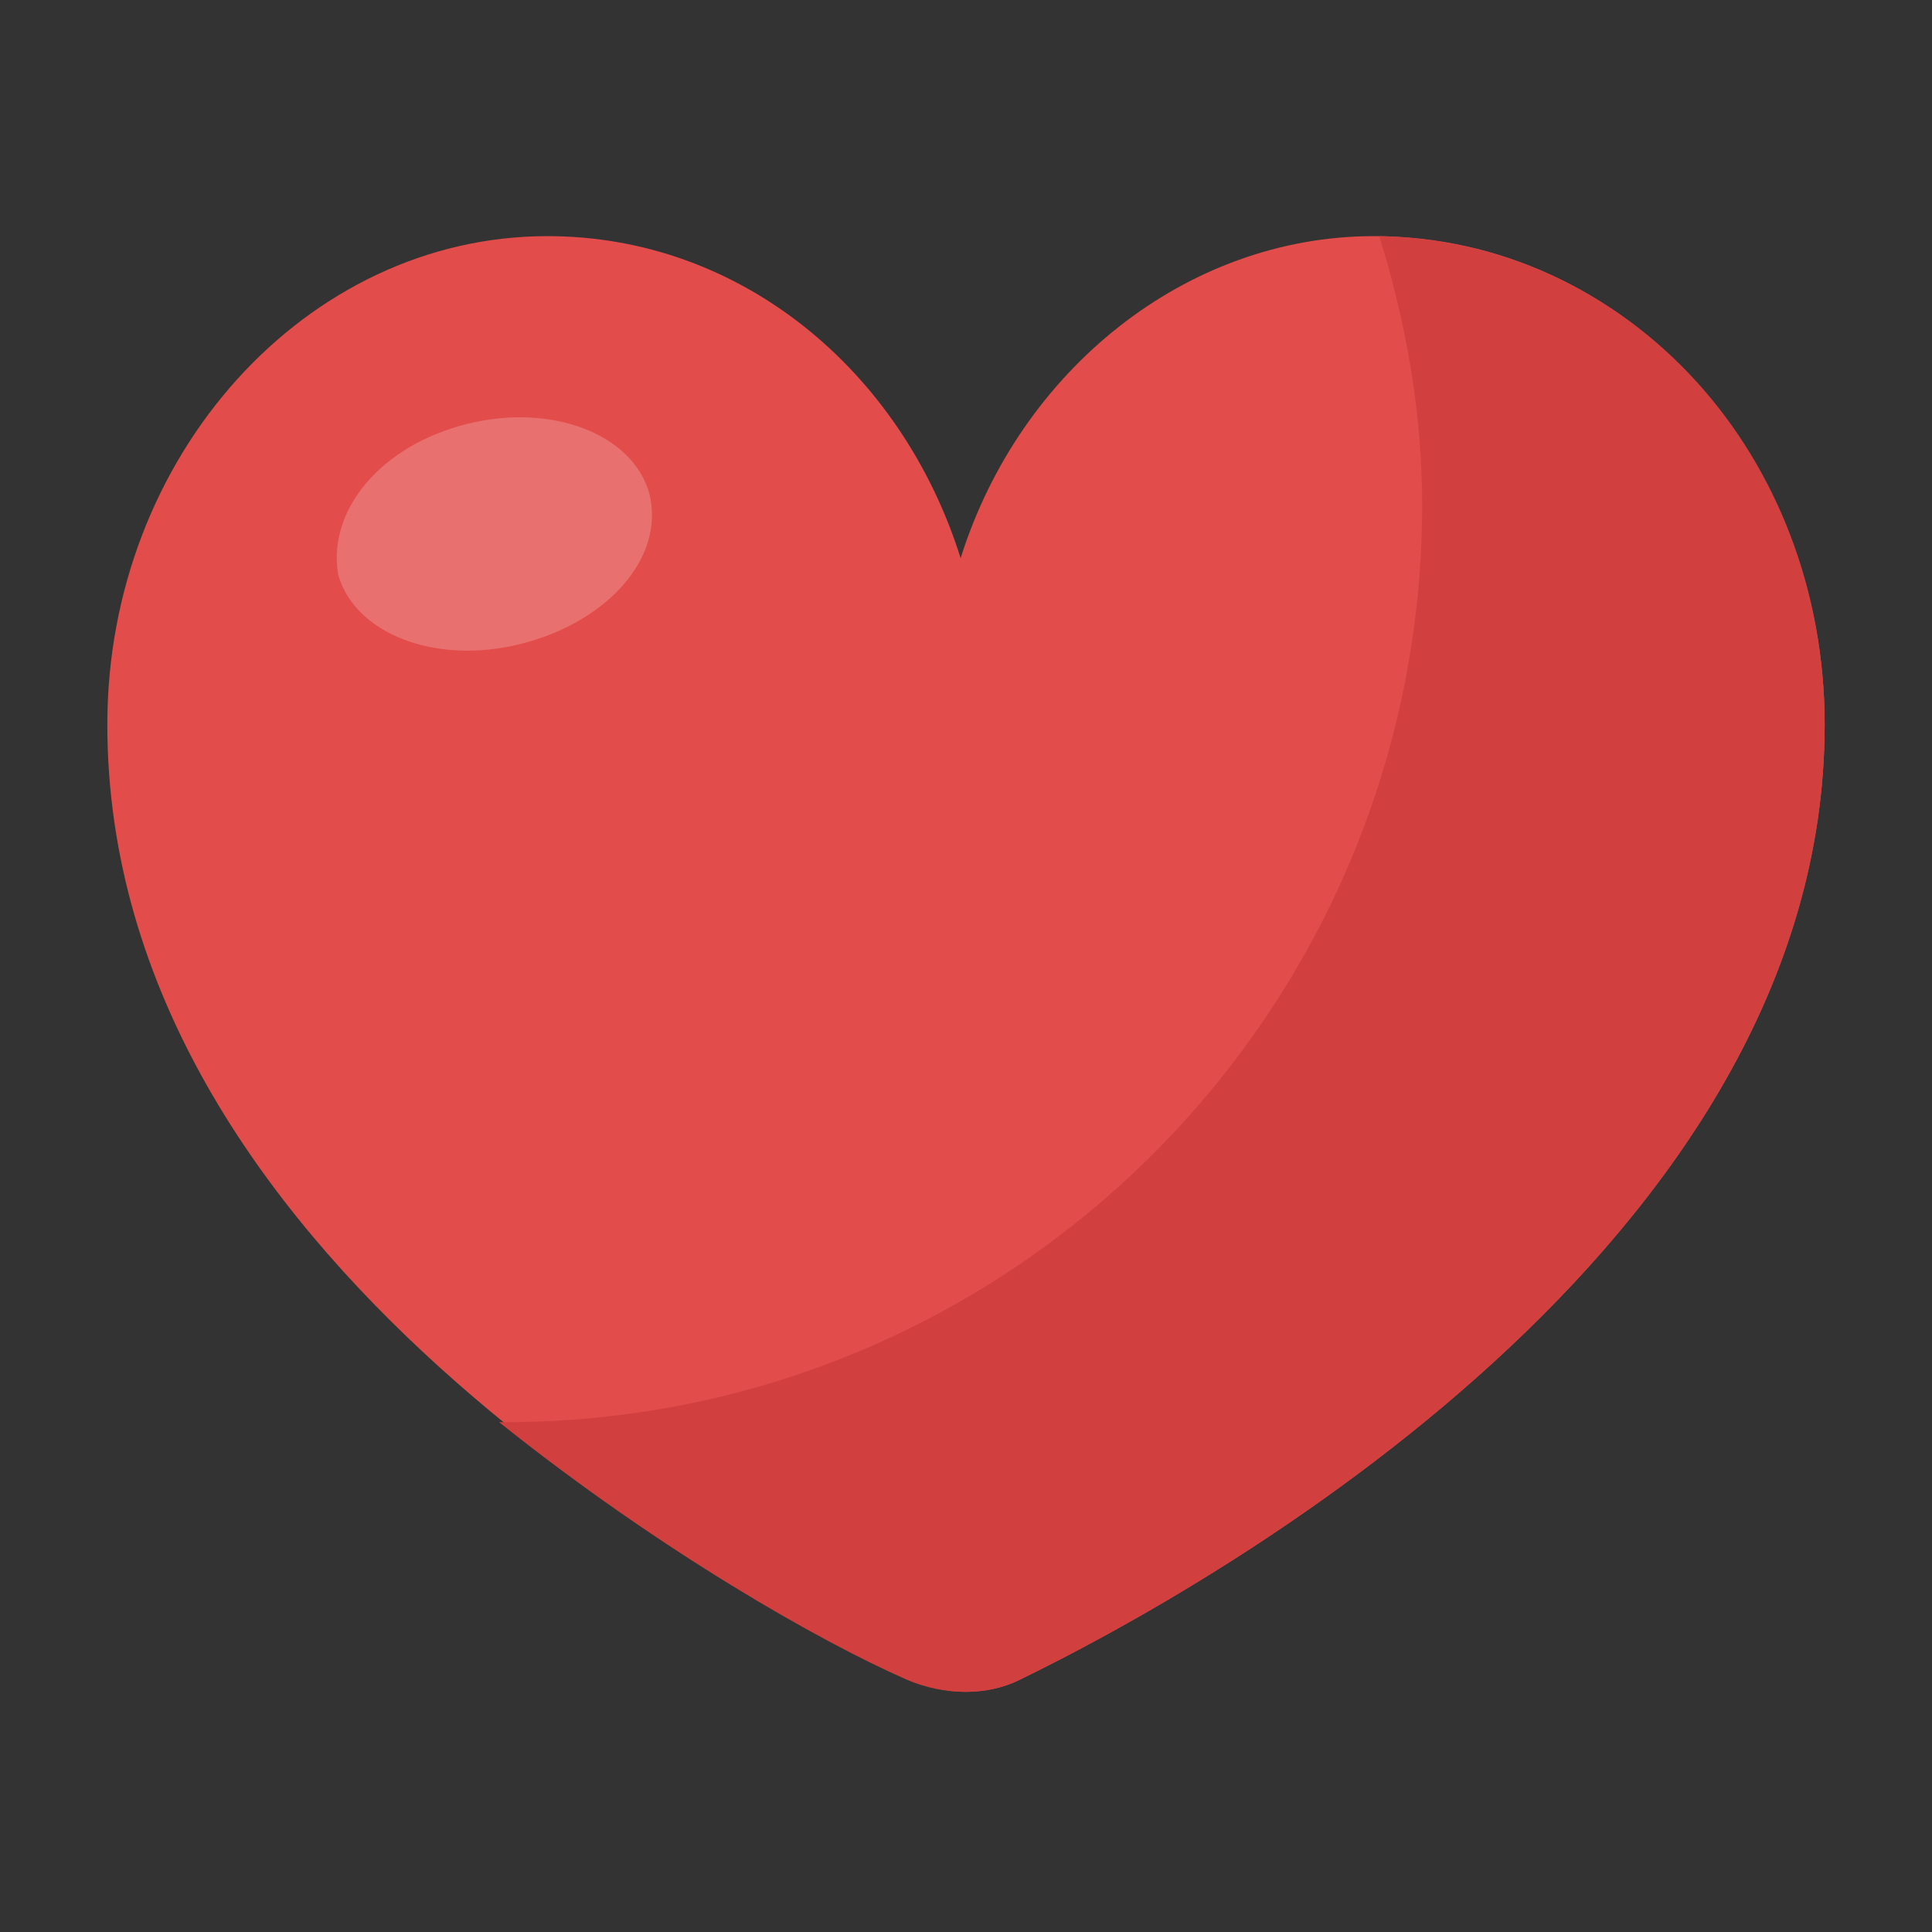 <?xml version="1.0" encoding="utf-8"?>
<!-- Generator: Adobe Illustrator 18.0.0, SVG Export Plug-In . SVG Version: 6.00 Build 0)  -->
<!DOCTYPE svg PUBLIC "-//W3C//DTD SVG 1.1//EN" "http://www.w3.org/Graphics/SVG/1.1/DTD/svg11.dtd">
<svg version="1.1" id="Layer_1" xmlns="http://www.w3.org/2000/svg" xmlns:xlink="http://www.w3.org/1999/xlink" x="0px" y="0px"
	 viewBox="0 0 36 36" enable-background="new 0 0 36 36" xml:space="preserve">
<rect x="0" y="0" width="36" height="36" fill="#333333" stroke="none"/>
<g>
	<g>
		<g>
			<g>
				<g>
					<g>
						<g>
							<g>
								<path fill="#E24C4B" d="M34,13.5c0,9.7-11.5,16.1-15,17.8c-0.6,0.3-1.4,0.3-2,0c-3.5-1.7-15-7.9-15-17.8
									c0-5,3.7-9.1,8.2-9.1c3.6,0,6.6,2.5,7.7,6c1.1-3.5,4.2-6,7.7-6C30.3,4.4,34,8.5,34,13.5z"/>
							</g>
						</g>
					</g>
				</g>
			</g>
		</g>
		<g>
			<g>
				<g>
					<g>
						<g>
							<g>
								<path fill="#D1403F" d="M34,13.5c0,9.7-11.5,16.1-15,17.8c-0.6,0.3-1.4,0.3-2.1,0c-1.6-0.7-4.6-2.4-7.6-4.8h0.1
									c9.5,0,17.1-7.7,17.1-17.1c0-1.7-0.3-3.4-0.8-5C30.4,4.5,34,8.5,34,13.5z"/>
							</g>
						</g>
					</g>
				</g>
			</g>
		</g>
	</g>
	<g opacity="0.2">
		<g>
			<g>
				<g>
					<g>
						<path fill="#FFFFFF" d="M9.7,12c-1.6,0.4-3.1-0.2-3.4-1.3C6.1,9.5,7.1,8.3,8.7,7.9c1.6-0.4,3.1,0.2,3.4,1.3
							C12.4,10.4,11.3,11.6,9.7,12z"/>
					</g>
				</g>
			</g>
		</g>
	</g>
</g>
</svg>
